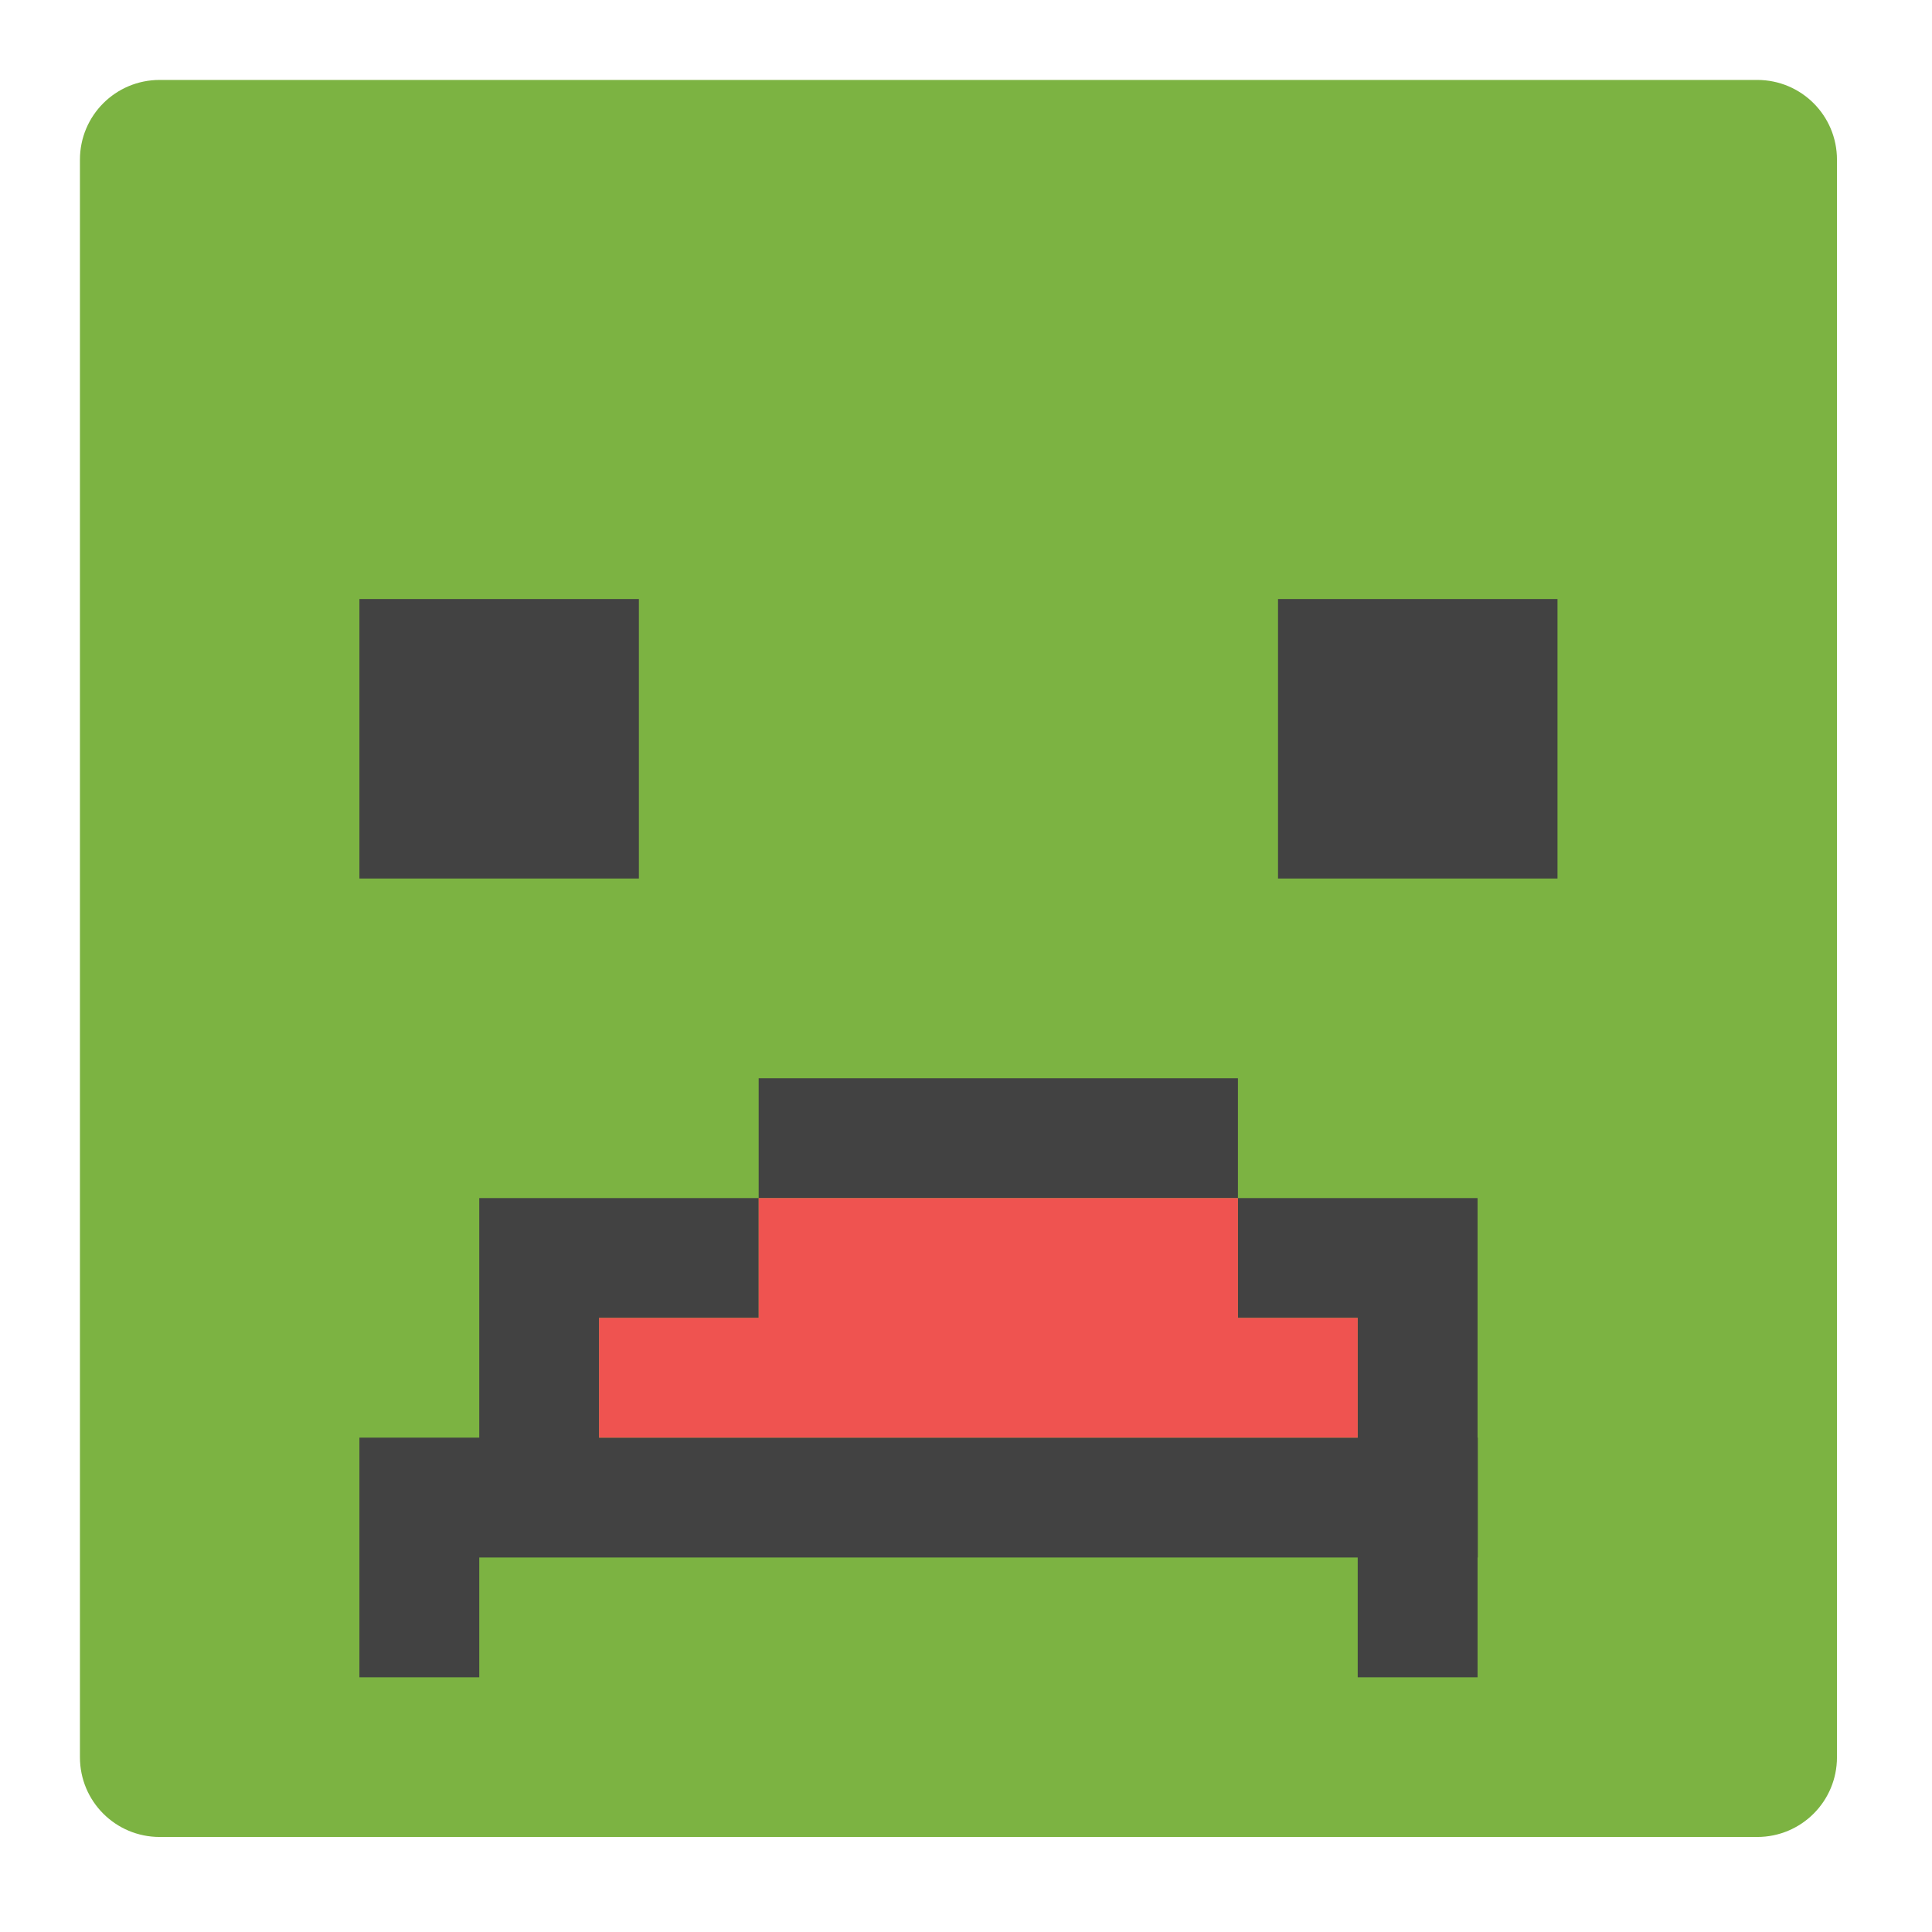 
<svg xmlns="http://www.w3.org/2000/svg" xmlns:xlink="http://www.w3.org/1999/xlink" width="32px" height="32px" viewBox="0 0 32 32" version="1.1">
<g id="surface1">
<path style=" stroke:none;fill-rule:nonzero;fill:rgb(48.627%,70.196%,25.882%);fill-opacity:1;" d="M 2.645 1.324 L 29.105 1.324 C 29.836 1.324 30.426 1.914 30.426 2.645 L 30.426 29.105 C 30.426 29.836 29.836 30.426 29.105 30.426 L 2.645 30.426 C 1.914 30.426 1.324 29.836 1.324 29.105 L 1.324 2.645 C 1.324 1.914 1.914 1.324 2.645 1.324 Z M 2.645 1.324 "/>
<path style=" stroke:none;fill-rule:nonzero;fill:rgb(25.882%,25.882%,25.882%);fill-opacity:1;" d="M 5.953 9.922 L 10.582 9.922 L 10.582 14.551 L 5.953 14.551 Z M 5.953 9.922 "/>
<path style=" stroke:none;fill-rule:nonzero;fill:rgb(25.882%,25.882%,25.882%);fill-opacity:1;" d="M 21.168 9.922 L 25.797 9.922 L 25.797 14.551 L 21.168 14.551 Z M 21.168 9.922 "/>
<path style=" stroke:none;fill-rule:nonzero;fill:rgb(25.882%,25.882%,25.882%);fill-opacity:1;" d="M 12.566 17.859 L 12.566 19.844 L 20.504 19.844 L 20.504 17.859 Z M 20.504 19.844 L 20.504 21.828 L 22.488 21.828 L 22.488 23.812 L 9.922 23.812 L 9.922 21.828 L 12.566 21.828 L 12.566 19.844 L 7.938 19.844 L 7.938 23.812 L 5.953 23.812 L 5.953 27.781 L 7.938 27.781 L 7.938 25.797 L 22.488 25.797 L 22.488 27.781 L 24.473 27.781 L 24.473 25.797 L 24.477 25.797 L 24.477 23.812 L 24.473 23.812 L 24.473 19.844 Z M 20.504 19.844 "/>
<path style=" stroke:none;fill-rule:nonzero;fill:rgb(93.725%,32.549%,31.373%);fill-opacity:1;" d="M 12.566 19.844 L 12.566 21.828 L 9.922 21.828 L 9.922 23.812 L 22.488 23.812 L 22.488 21.828 L 20.504 21.828 L 20.504 19.844 Z M 12.566 19.844 "/>
</g>
</svg>
